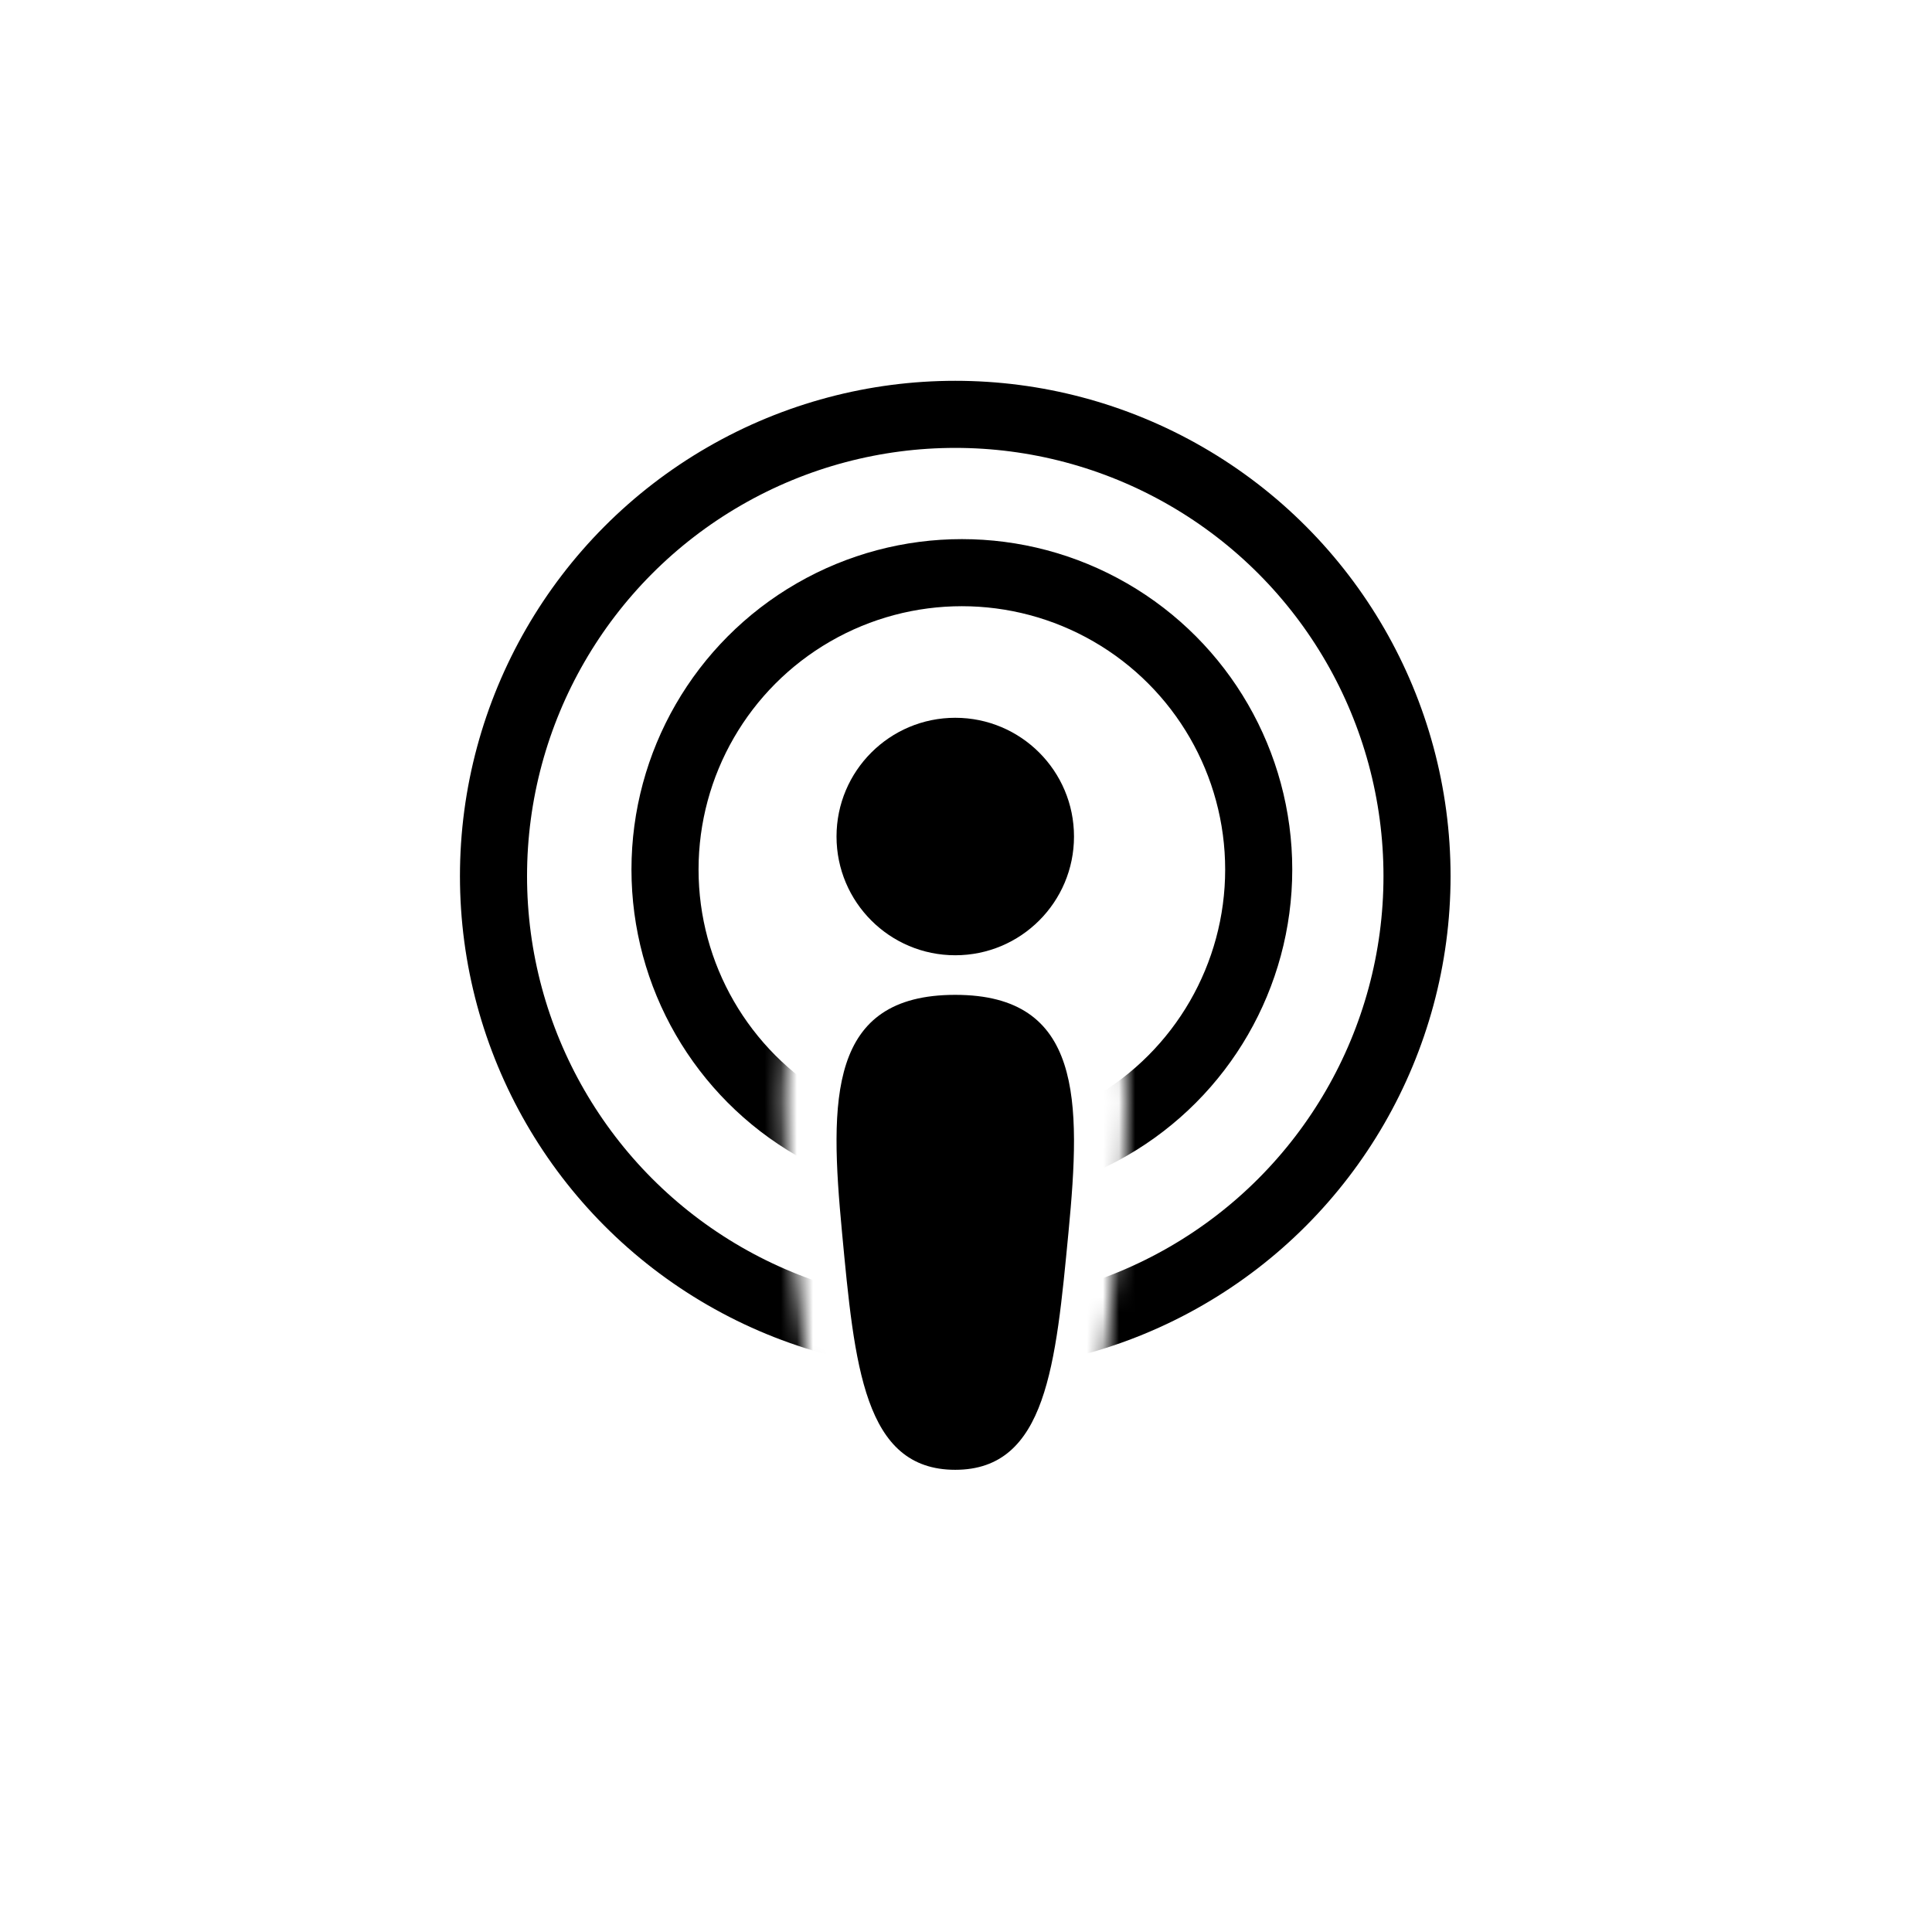 <?xml version="1.0" encoding="UTF-8"?>
<svg width="120px" height="120px" viewBox="0 0 120 120" version="1.1" xmlns="http://www.w3.org/2000/svg" xmlns:xlink="http://www.w3.org/1999/xlink">
    <!-- Generator: Sketch 43.2 (39069) - http://www.bohemiancoding.com/sketch -->
    <title>podcast</title>
    <desc>Created with Sketch.</desc>
    <defs>
        <path d="M0,0 L78.667,0 L78.667,78.667 L0,78.667 L0,0 Z M39.331,77.847 C47.541,77.847 48.351,68.386 49.49,56.542 C50.629,44.697 50.729,35.236 39.331,35.236 C27.933,35.236 28.044,44.599 29.172,56.542 C30.3,68.485 31.121,77.847 39.331,77.847 Z" id="path-1"></path>
    </defs>
    <g id="Page-1" stroke="none" stroke-width="1" fill="none" fill-rule="evenodd">
        <g id="podcast">
            <g id="Group" transform="translate(20, 20)">
                <path d="M39.332,71.292 C45.015,71.292 45.576,64.742 46.365,56.542 C47.153,48.342 47.223,41.792 39.332,41.792 C31.441,41.792 31.518,48.273 32.299,56.542 C33.08,64.81 33.648,71.292 39.332,71.292 Z" id="Oval" fill="#000000"></path>
                <circle id="Oval-2" fill="#000000" cx="39.333" cy="31.958" r="7.375"></circle>
                <g id="Oval-3-+-Combined-Shape-Mask">
                    <g id="Inner-+-Outer-Mask">
                        <mask id="mask-2" fill="white">
                            <use xlink:href="#path-1"></use>
                        </mask>
                        <g id="Mask"></g>
                        <circle id="Inner" stroke="#000000" stroke-width="4.167" mask="url(#mask-2)" cx="39.743" cy="34.007" r="18.438"></circle>
                        <circle id="Outer" stroke="#000000" stroke-width="4.167" mask="url(#mask-2)" cx="39.333" cy="34.417" r="28.681"></circle>
                    </g>
                </g>
            </g>
        </g>
    </g>
</svg>